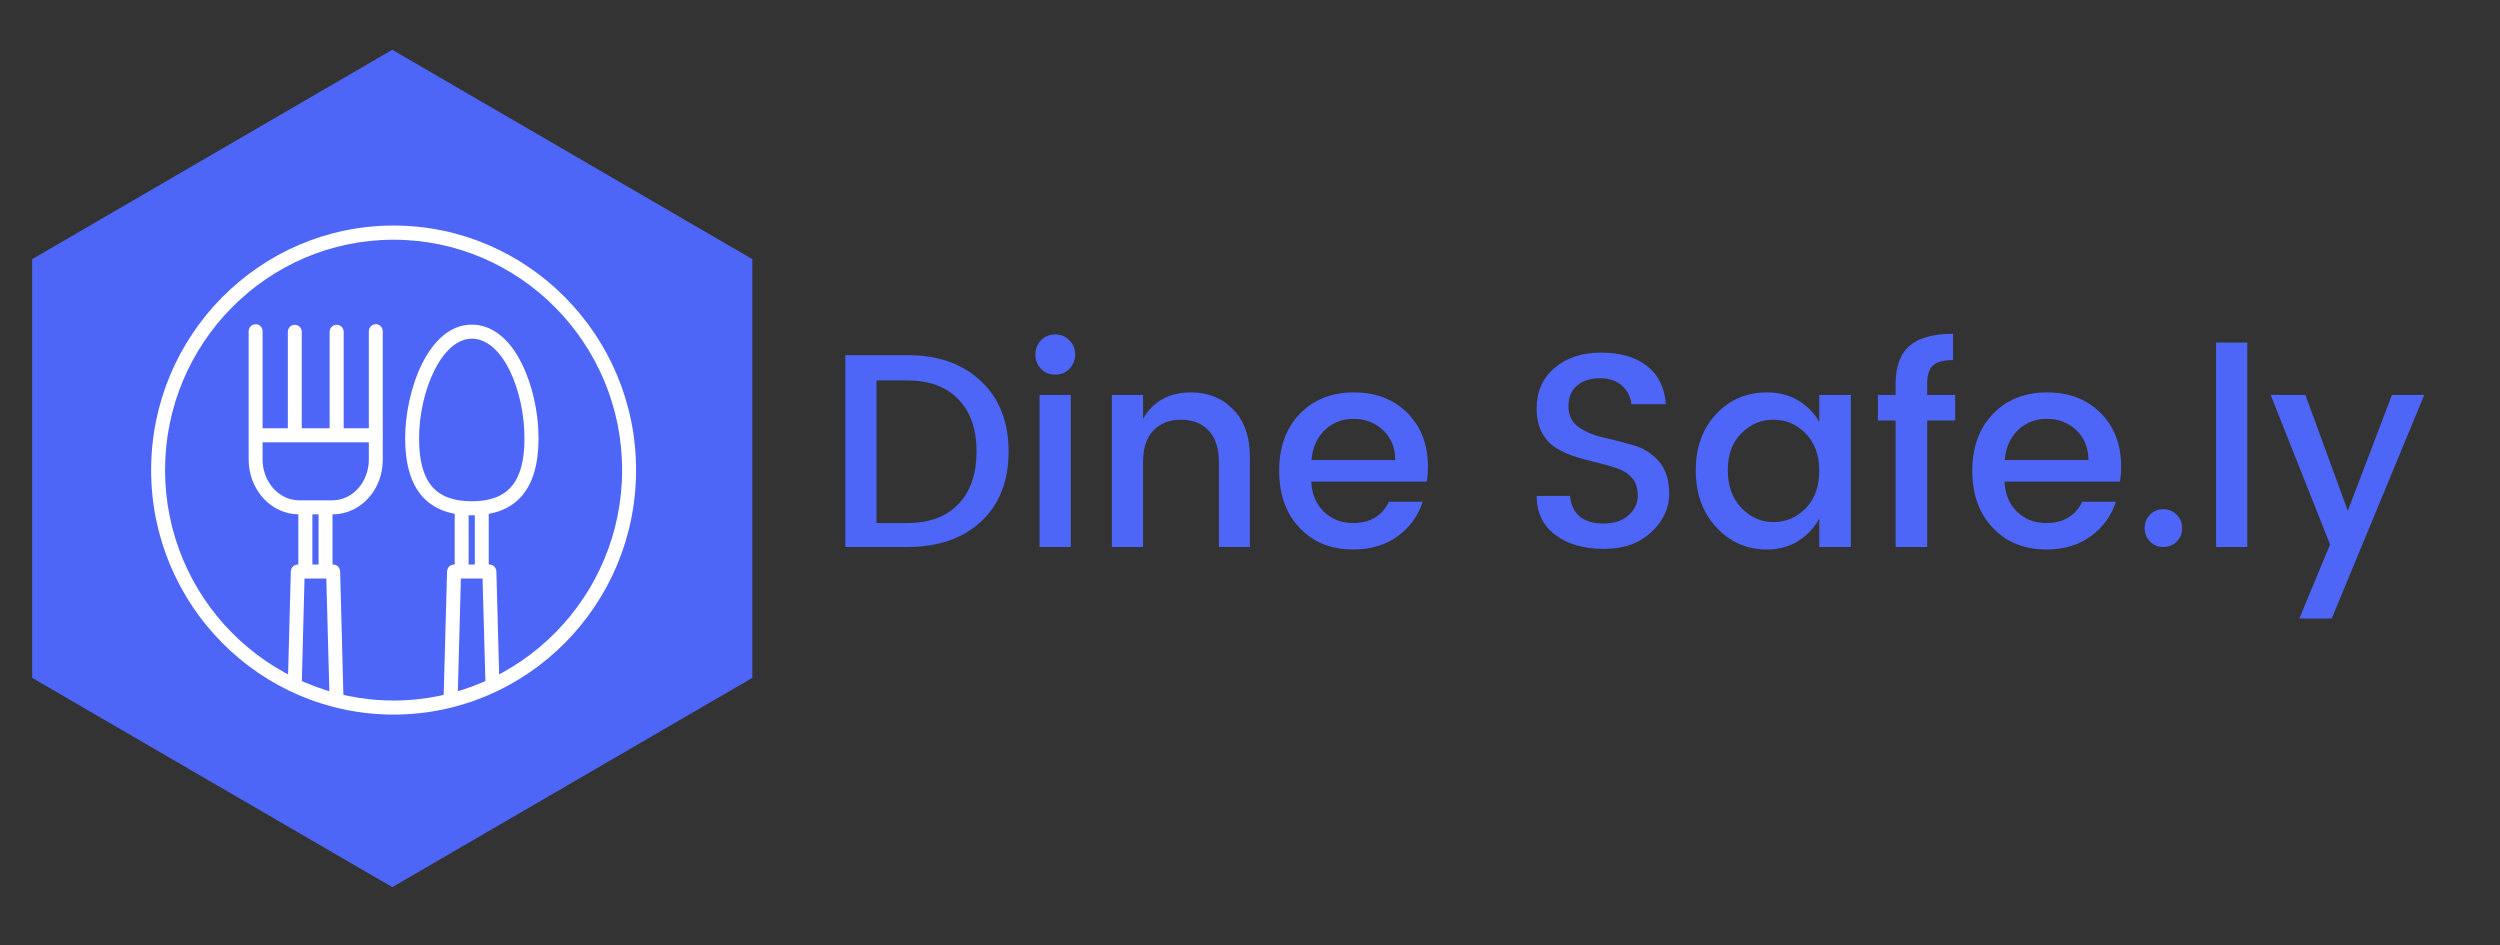 <?xml version="1.0" encoding="UTF-8"?>
<svg xmlns="http://www.w3.org/2000/svg" xmlns:xlink="http://www.w3.org/1999/xlink" width="82pt" height="31pt" viewBox="0 0 82 31" version="1.1">
<rect x="0" y="0" width="82" height="31" fill="#333333" stroke="none"/>
<defs>
<clipPath id="clip1">
  <path d="M 4.957 7.398 L 20.863 7.398 L 20.863 23.438 L 4.957 23.438 Z M 4.957 7.398 "/>
</clipPath>
</defs>
<g id="surface1">
<path style=" stroke:none;fill-rule:nonzero;fill:rgb(30.588%,40%,97.255%);fill-opacity:1;" d="M 24.676 22.234 L 24.676 8.5 L 12.867 1.633 L 1.055 8.5 L 1.055 22.234 L 12.867 29.098 Z M 24.676 22.234 "/>
<path style=" stroke:none;fill-rule:nonzero;fill:rgb(100%,100%,100%);fill-opacity:1;" d="M 15.477 16.902 C 14.023 16.902 13.289 16.051 13.289 14.375 C 13.289 12.812 14.047 10.648 15.477 10.648 C 16.125 10.648 16.715 11.102 17.117 11.934 C 17.461 12.621 17.664 13.531 17.664 14.375 C 17.664 16.051 16.93 16.902 15.477 16.902 Z M 15.477 11.109 C 14.488 11.109 13.746 12.832 13.746 14.375 C 13.746 15.809 14.277 16.441 15.477 16.441 C 16.672 16.441 17.203 15.801 17.203 14.375 C 17.203 12.824 16.496 11.109 15.477 11.109 Z M 15.477 11.109 "/>
<path style=" stroke:none;fill-rule:nonzero;fill:rgb(100%,100%,100%);fill-opacity:1;" d="M 12.309 14.508 L 8.477 14.508 C 8.352 14.508 8.25 14.402 8.25 14.277 C 8.25 14.152 8.352 14.047 8.477 14.047 L 12.309 14.047 C 12.43 14.047 12.535 14.152 12.535 14.277 C 12.535 14.402 12.43 14.508 12.309 14.508 Z M 12.309 14.508 "/>
<path style=" stroke:none;fill-rule:nonzero;fill:rgb(100%,100%,100%);fill-opacity:1;" d="M 10.906 16.871 L 9.805 16.871 C 8.895 16.871 8.156 16.066 8.156 15.07 L 8.156 10.863 C 8.156 10.738 8.262 10.633 8.387 10.633 C 8.512 10.633 8.613 10.738 8.613 10.863 L 8.613 15.07 C 8.613 15.809 9.152 16.41 9.805 16.41 L 10.906 16.41 C 11.566 16.41 12.098 15.809 12.098 15.07 L 12.098 10.863 C 12.098 10.738 12.203 10.633 12.328 10.633 C 12.449 10.633 12.555 10.738 12.555 10.863 L 12.555 15.07 C 12.562 16.066 11.824 16.871 10.906 16.871 Z M 10.906 16.871 "/>
<path style=" stroke:none;fill-rule:nonzero;fill:rgb(100%,100%,100%);fill-opacity:1;" d="M 10.676 18.812 C 10.551 18.812 10.449 18.707 10.449 18.578 L 10.449 16.766 C 10.449 16.641 10.551 16.535 10.676 16.535 C 10.801 16.535 10.906 16.641 10.906 16.766 L 10.906 18.578 C 10.906 18.707 10.801 18.812 10.676 18.812 Z M 10.676 18.812 "/>
<path style=" stroke:none;fill-rule:nonzero;fill:rgb(100%,100%,100%);fill-opacity:1;" d="M 10.016 18.812 C 9.891 18.812 9.785 18.707 9.785 18.578 L 9.785 16.766 C 9.785 16.641 9.891 16.535 10.016 16.535 C 10.141 16.535 10.246 16.641 10.246 16.766 L 10.246 18.578 C 10.246 18.707 10.148 18.812 10.016 18.812 Z M 10.016 18.812 "/>
<path style=" stroke:none;fill-rule:nonzero;fill:rgb(100%,100%,100%);fill-opacity:1;" d="M 11.043 14.316 C 10.918 14.316 10.812 14.211 10.812 14.086 L 10.812 10.883 C 10.812 10.758 10.918 10.652 11.043 10.652 C 11.168 10.652 11.273 10.758 11.273 10.883 L 11.273 14.086 C 11.273 14.211 11.176 14.316 11.043 14.316 Z M 11.043 14.316 "/>
<path style=" stroke:none;fill-rule:nonzero;fill:rgb(100%,100%,100%);fill-opacity:1;" d="M 9.668 14.316 C 9.543 14.316 9.441 14.211 9.441 14.086 L 9.441 10.883 C 9.441 10.758 9.543 10.652 9.668 10.652 C 9.793 10.652 9.898 10.758 9.898 10.883 L 9.898 14.086 C 9.898 14.211 9.793 14.316 9.668 14.316 Z M 9.668 14.316 "/>
<path style=" stroke:none;fill-rule:nonzero;fill:rgb(100%,100%,100%);fill-opacity:1;" d="M 11.035 23.129 C 10.914 23.129 10.812 23.027 10.809 22.902 L 10.703 18.977 L 9.988 18.977 L 9.898 22.441 C 9.891 22.566 9.785 22.672 9.664 22.664 C 9.539 22.66 9.434 22.555 9.441 22.426 L 9.539 18.738 C 9.543 18.613 9.645 18.516 9.766 18.516 L 10.926 18.516 C 11.051 18.516 11.148 18.613 11.156 18.738 L 11.266 22.891 C 11.273 23.023 11.176 23.129 11.035 23.129 C 11.043 23.129 11.043 23.129 11.035 23.129 Z M 11.035 23.129 "/>
<g clip-path="url(#clip1)" clip-rule="nonzero">
<path style=" stroke:none;fill-rule:nonzero;fill:rgb(100%,100%,100%);fill-opacity:1;" d="M 12.91 23.438 C 8.523 23.438 4.957 19.84 4.957 15.418 C 4.957 10.996 8.523 7.398 12.91 7.398 C 17.297 7.398 20.863 10.996 20.863 15.418 C 20.863 19.84 17.297 23.438 12.91 23.438 Z M 12.91 7.863 C 8.777 7.863 5.414 11.254 5.414 15.418 C 5.414 19.582 8.777 22.977 12.91 22.977 C 17.039 22.977 20.406 19.582 20.406 15.418 C 20.406 11.254 17.039 7.863 12.91 7.863 Z M 12.91 7.863 "/>
</g>
<path style=" stroke:none;fill-rule:nonzero;fill:rgb(100%,100%,100%);fill-opacity:1;" d="M 15.805 18.812 C 15.68 18.812 15.574 18.707 15.574 18.578 L 15.574 16.766 C 15.574 16.641 15.68 16.535 15.805 16.535 C 15.926 16.535 16.031 16.641 16.031 16.766 L 16.031 18.578 C 16.031 18.707 15.926 18.812 15.805 18.812 Z M 15.805 18.812 "/>
<path style=" stroke:none;fill-rule:nonzero;fill:rgb(100%,100%,100%);fill-opacity:1;" d="M 15.141 18.812 C 15.016 18.812 14.914 18.707 14.914 18.578 L 14.914 16.766 C 14.914 16.641 15.016 16.535 15.141 16.535 C 15.266 16.535 15.371 16.641 15.371 16.766 L 15.371 18.578 C 15.371 18.707 15.273 18.812 15.141 18.812 Z M 15.141 18.812 "/>
<path style=" stroke:none;fill-rule:nonzero;fill:rgb(100%,100%,100%);fill-opacity:1;" d="M 14.781 23.09 C 14.781 23.09 14.773 23.09 14.781 23.09 C 14.652 23.082 14.547 22.977 14.551 22.852 L 14.664 18.738 C 14.672 18.613 14.77 18.516 14.895 18.516 L 16.051 18.516 C 16.176 18.516 16.273 18.613 16.281 18.738 L 16.379 22.375 C 16.387 22.5 16.281 22.605 16.156 22.613 C 16.156 22.613 16.148 22.613 16.148 22.613 C 16.027 22.613 15.926 22.512 15.922 22.387 L 15.828 18.977 L 15.117 18.977 L 15.012 22.863 C 15.004 22.988 14.906 23.09 14.781 23.09 Z M 14.781 23.09 "/>
<path style=" stroke:none;fill-rule:nonzero;fill:rgb(30.588%,40%,97.255%);fill-opacity:1;" d="M 28.75 17.156 L 29.766 17.156 C 30.488 17.156 31.047 16.945 31.441 16.527 C 31.836 16.113 32.031 15.539 32.031 14.812 C 32.031 14.086 31.836 13.516 31.441 13.102 C 31.047 12.688 30.488 12.48 29.766 12.48 L 28.75 12.48 Z M 29.766 11.648 C 30.773 11.648 31.574 11.934 32.18 12.504 C 32.781 13.074 33.082 13.844 33.082 14.812 C 33.082 15.781 32.781 16.547 32.18 17.105 C 31.574 17.664 30.773 17.941 29.766 17.941 L 27.727 17.941 L 27.727 11.648 Z M 29.766 11.648 "/>
<path style=" stroke:none;fill-rule:nonzero;fill:rgb(30.588%,40%,97.255%);fill-opacity:1;" d="M 35.266 11.629 C 35.266 11.816 35.199 11.973 35.074 12.102 C 34.949 12.227 34.793 12.289 34.613 12.289 C 34.43 12.289 34.273 12.227 34.148 12.102 C 34.023 11.973 33.961 11.816 33.961 11.629 C 33.961 11.441 34.023 11.285 34.148 11.16 C 34.273 11.031 34.43 10.969 34.613 10.969 C 34.793 10.969 34.949 11.031 35.074 11.16 C 35.199 11.285 35.266 11.441 35.266 11.629 Z M 34.098 17.941 L 34.098 12.953 L 35.121 12.953 L 35.121 17.941 Z M 34.098 17.941 "/>
<path style=" stroke:none;fill-rule:nonzero;fill:rgb(30.588%,40%,97.255%);fill-opacity:1;" d="M 37.492 12.953 L 37.492 13.738 C 37.82 13.16 38.348 12.871 39.074 12.871 C 39.629 12.871 40.09 13.059 40.453 13.434 C 40.816 13.805 40.996 14.328 40.996 14.996 L 40.996 17.941 L 39.98 17.941 L 39.98 15.152 C 39.98 14.707 39.867 14.363 39.648 14.125 C 39.426 13.887 39.121 13.766 38.738 13.766 C 38.355 13.766 38.051 13.887 37.828 14.125 C 37.602 14.363 37.492 14.707 37.492 15.152 L 37.492 17.941 L 36.469 17.941 L 36.469 12.953 Z M 37.492 12.953 "/>
<path style=" stroke:none;fill-rule:nonzero;fill:rgb(30.588%,40%,97.255%);fill-opacity:1;" d="M 44.383 18.023 C 43.664 18.023 43.078 17.789 42.629 17.316 C 42.18 16.844 41.957 16.223 41.957 15.441 C 41.957 14.664 42.184 14.039 42.637 13.57 C 43.094 13.105 43.684 12.871 44.406 12.871 C 45.125 12.871 45.711 13.094 46.16 13.543 C 46.609 13.996 46.836 14.582 46.836 15.309 C 46.836 15.48 46.824 15.645 46.797 15.797 L 43.008 15.797 C 43.031 16.211 43.172 16.543 43.422 16.785 C 43.68 17.031 44 17.156 44.383 17.156 C 44.941 17.156 45.332 16.922 45.559 16.457 L 46.664 16.457 C 46.516 16.918 46.242 17.293 45.848 17.586 C 45.453 17.875 44.965 18.023 44.383 18.023 Z M 45.766 15.09 C 45.762 14.68 45.625 14.352 45.359 14.105 C 45.098 13.863 44.777 13.738 44.398 13.738 C 44.023 13.738 43.707 13.863 43.453 14.105 C 43.199 14.352 43.051 14.68 43.016 15.09 Z M 45.766 15.09 "/>
<path style=" stroke:none;fill-rule:nonzero;fill:rgb(30.588%,40%,97.255%);fill-opacity:1;" d="M 52.477 12.406 C 52.168 12.406 51.922 12.484 51.73 12.645 C 51.539 12.801 51.445 13.027 51.445 13.328 C 51.445 13.625 51.559 13.855 51.785 14.012 C 52.012 14.168 52.289 14.285 52.613 14.355 C 52.934 14.43 53.258 14.512 53.582 14.605 C 53.906 14.699 54.18 14.871 54.406 15.125 C 54.633 15.379 54.75 15.738 54.75 16.203 C 54.75 16.668 54.555 17.086 54.164 17.453 C 53.773 17.82 53.254 18.004 52.602 18.004 C 51.949 18.004 51.418 17.852 51.012 17.543 C 50.605 17.234 50.402 16.809 50.402 16.266 L 51.496 16.266 C 51.52 16.543 51.621 16.766 51.801 16.93 C 51.984 17.09 52.246 17.172 52.594 17.172 C 52.941 17.172 53.215 17.082 53.414 16.902 C 53.617 16.719 53.719 16.504 53.719 16.258 C 53.719 16.012 53.656 15.816 53.531 15.676 C 53.41 15.539 53.25 15.434 53.055 15.367 C 52.863 15.297 52.648 15.234 52.414 15.18 C 52.18 15.125 51.945 15.062 51.707 14.992 C 51.473 14.918 51.254 14.824 51.062 14.707 C 50.867 14.594 50.707 14.426 50.586 14.207 C 50.461 13.984 50.402 13.715 50.402 13.395 C 50.402 12.848 50.598 12.402 50.988 12.07 C 51.379 11.734 51.891 11.566 52.516 11.566 C 53.145 11.566 53.645 11.711 54.016 12 C 54.391 12.289 54.598 12.711 54.641 13.258 L 53.512 13.258 C 53.484 13.016 53.383 12.816 53.203 12.652 C 53.023 12.488 52.781 12.406 52.477 12.406 Z M 52.477 12.406 "/>
<path style=" stroke:none;fill-rule:nonzero;fill:rgb(30.588%,40%,97.255%);fill-opacity:1;" d="M 59.227 16.672 C 59.523 16.367 59.672 15.957 59.672 15.445 C 59.672 14.93 59.523 14.523 59.227 14.219 C 58.93 13.918 58.578 13.766 58.172 13.766 C 57.766 13.766 57.414 13.914 57.117 14.211 C 56.82 14.508 56.672 14.91 56.672 15.422 C 56.672 15.938 56.82 16.348 57.117 16.66 C 57.414 16.969 57.766 17.125 58.172 17.125 C 58.578 17.125 58.93 16.973 59.227 16.672 Z M 57.957 18.023 C 57.297 18.023 56.742 17.781 56.293 17.293 C 55.844 16.809 55.621 16.188 55.621 15.43 C 55.621 14.672 55.844 14.055 56.289 13.582 C 56.734 13.105 57.293 12.871 57.957 12.871 C 58.344 12.871 58.688 12.957 58.984 13.137 C 59.281 13.316 59.512 13.547 59.672 13.84 L 59.672 12.953 L 60.707 12.953 L 60.707 17.941 L 59.672 17.941 L 59.672 17.008 C 59.504 17.316 59.273 17.562 58.98 17.746 C 58.688 17.93 58.344 18.023 57.957 18.023 Z M 57.957 18.023 "/>
<path style=" stroke:none;fill-rule:nonzero;fill:rgb(30.588%,40%,97.255%);fill-opacity:1;" d="M 64.129 12.953 L 64.129 13.793 L 63.211 13.793 L 63.211 17.941 L 62.176 17.941 L 62.176 13.793 L 61.594 13.793 L 61.594 12.953 L 62.176 12.953 L 62.176 12.598 C 62.176 12.023 62.328 11.605 62.633 11.344 C 62.934 11.082 63.41 10.949 64.059 10.949 L 64.059 11.812 C 63.746 11.812 63.527 11.871 63.402 11.988 C 63.273 12.105 63.211 12.309 63.211 12.598 L 63.211 12.953 Z M 64.129 12.953 "/>
<path style=" stroke:none;fill-rule:nonzero;fill:rgb(30.588%,40%,97.255%);fill-opacity:1;" d="M 67.121 18.023 C 66.398 18.023 65.816 17.789 65.367 17.316 C 64.918 16.844 64.691 16.223 64.691 15.441 C 64.691 14.664 64.922 14.039 65.375 13.57 C 65.832 13.105 66.418 12.871 67.141 12.871 C 67.863 12.871 68.449 13.094 68.898 13.543 C 69.348 13.996 69.574 14.582 69.574 15.309 C 69.574 15.48 69.559 15.645 69.535 15.797 L 65.746 15.797 C 65.77 16.211 65.906 16.543 66.16 16.785 C 66.414 17.031 66.734 17.156 67.121 17.156 C 67.676 17.156 68.07 16.922 68.297 16.457 L 69.402 16.457 C 69.25 16.918 68.98 17.293 68.582 17.586 C 68.188 17.875 67.699 18.023 67.121 18.023 Z M 68.504 15.09 C 68.496 14.68 68.363 14.352 68.098 14.105 C 67.836 13.863 67.516 13.738 67.137 13.738 C 66.762 13.738 66.445 13.863 66.191 14.105 C 65.934 14.352 65.789 14.68 65.754 15.09 Z M 68.504 15.09 "/>
<path style=" stroke:none;fill-rule:nonzero;fill:rgb(30.588%,40%,97.255%);fill-opacity:1;" d="M 71.395 17.766 C 71.277 17.883 71.129 17.941 70.953 17.941 C 70.781 17.941 70.637 17.883 70.52 17.762 C 70.402 17.641 70.344 17.492 70.344 17.32 C 70.344 17.148 70.402 17.004 70.52 16.883 C 70.637 16.762 70.781 16.703 70.953 16.703 C 71.129 16.703 71.277 16.762 71.395 16.883 C 71.516 17.004 71.574 17.148 71.574 17.324 C 71.574 17.5 71.516 17.648 71.395 17.766 Z M 71.395 17.766 "/>
<path style=" stroke:none;fill-rule:nonzero;fill:rgb(30.588%,40%,97.255%);fill-opacity:1;" d="M 72.688 17.941 L 72.688 11.238 L 73.711 11.238 L 73.711 17.941 Z M 72.688 17.941 "/>
<path style=" stroke:none;fill-rule:nonzero;fill:rgb(30.588%,40%,97.255%);fill-opacity:1;" d="M 76.426 17.859 L 74.477 12.953 L 75.617 12.953 L 77.008 16.754 L 78.457 12.953 L 79.516 12.953 L 76.48 20.289 L 75.418 20.289 Z M 76.426 17.859 "/>
</g>
</svg>
